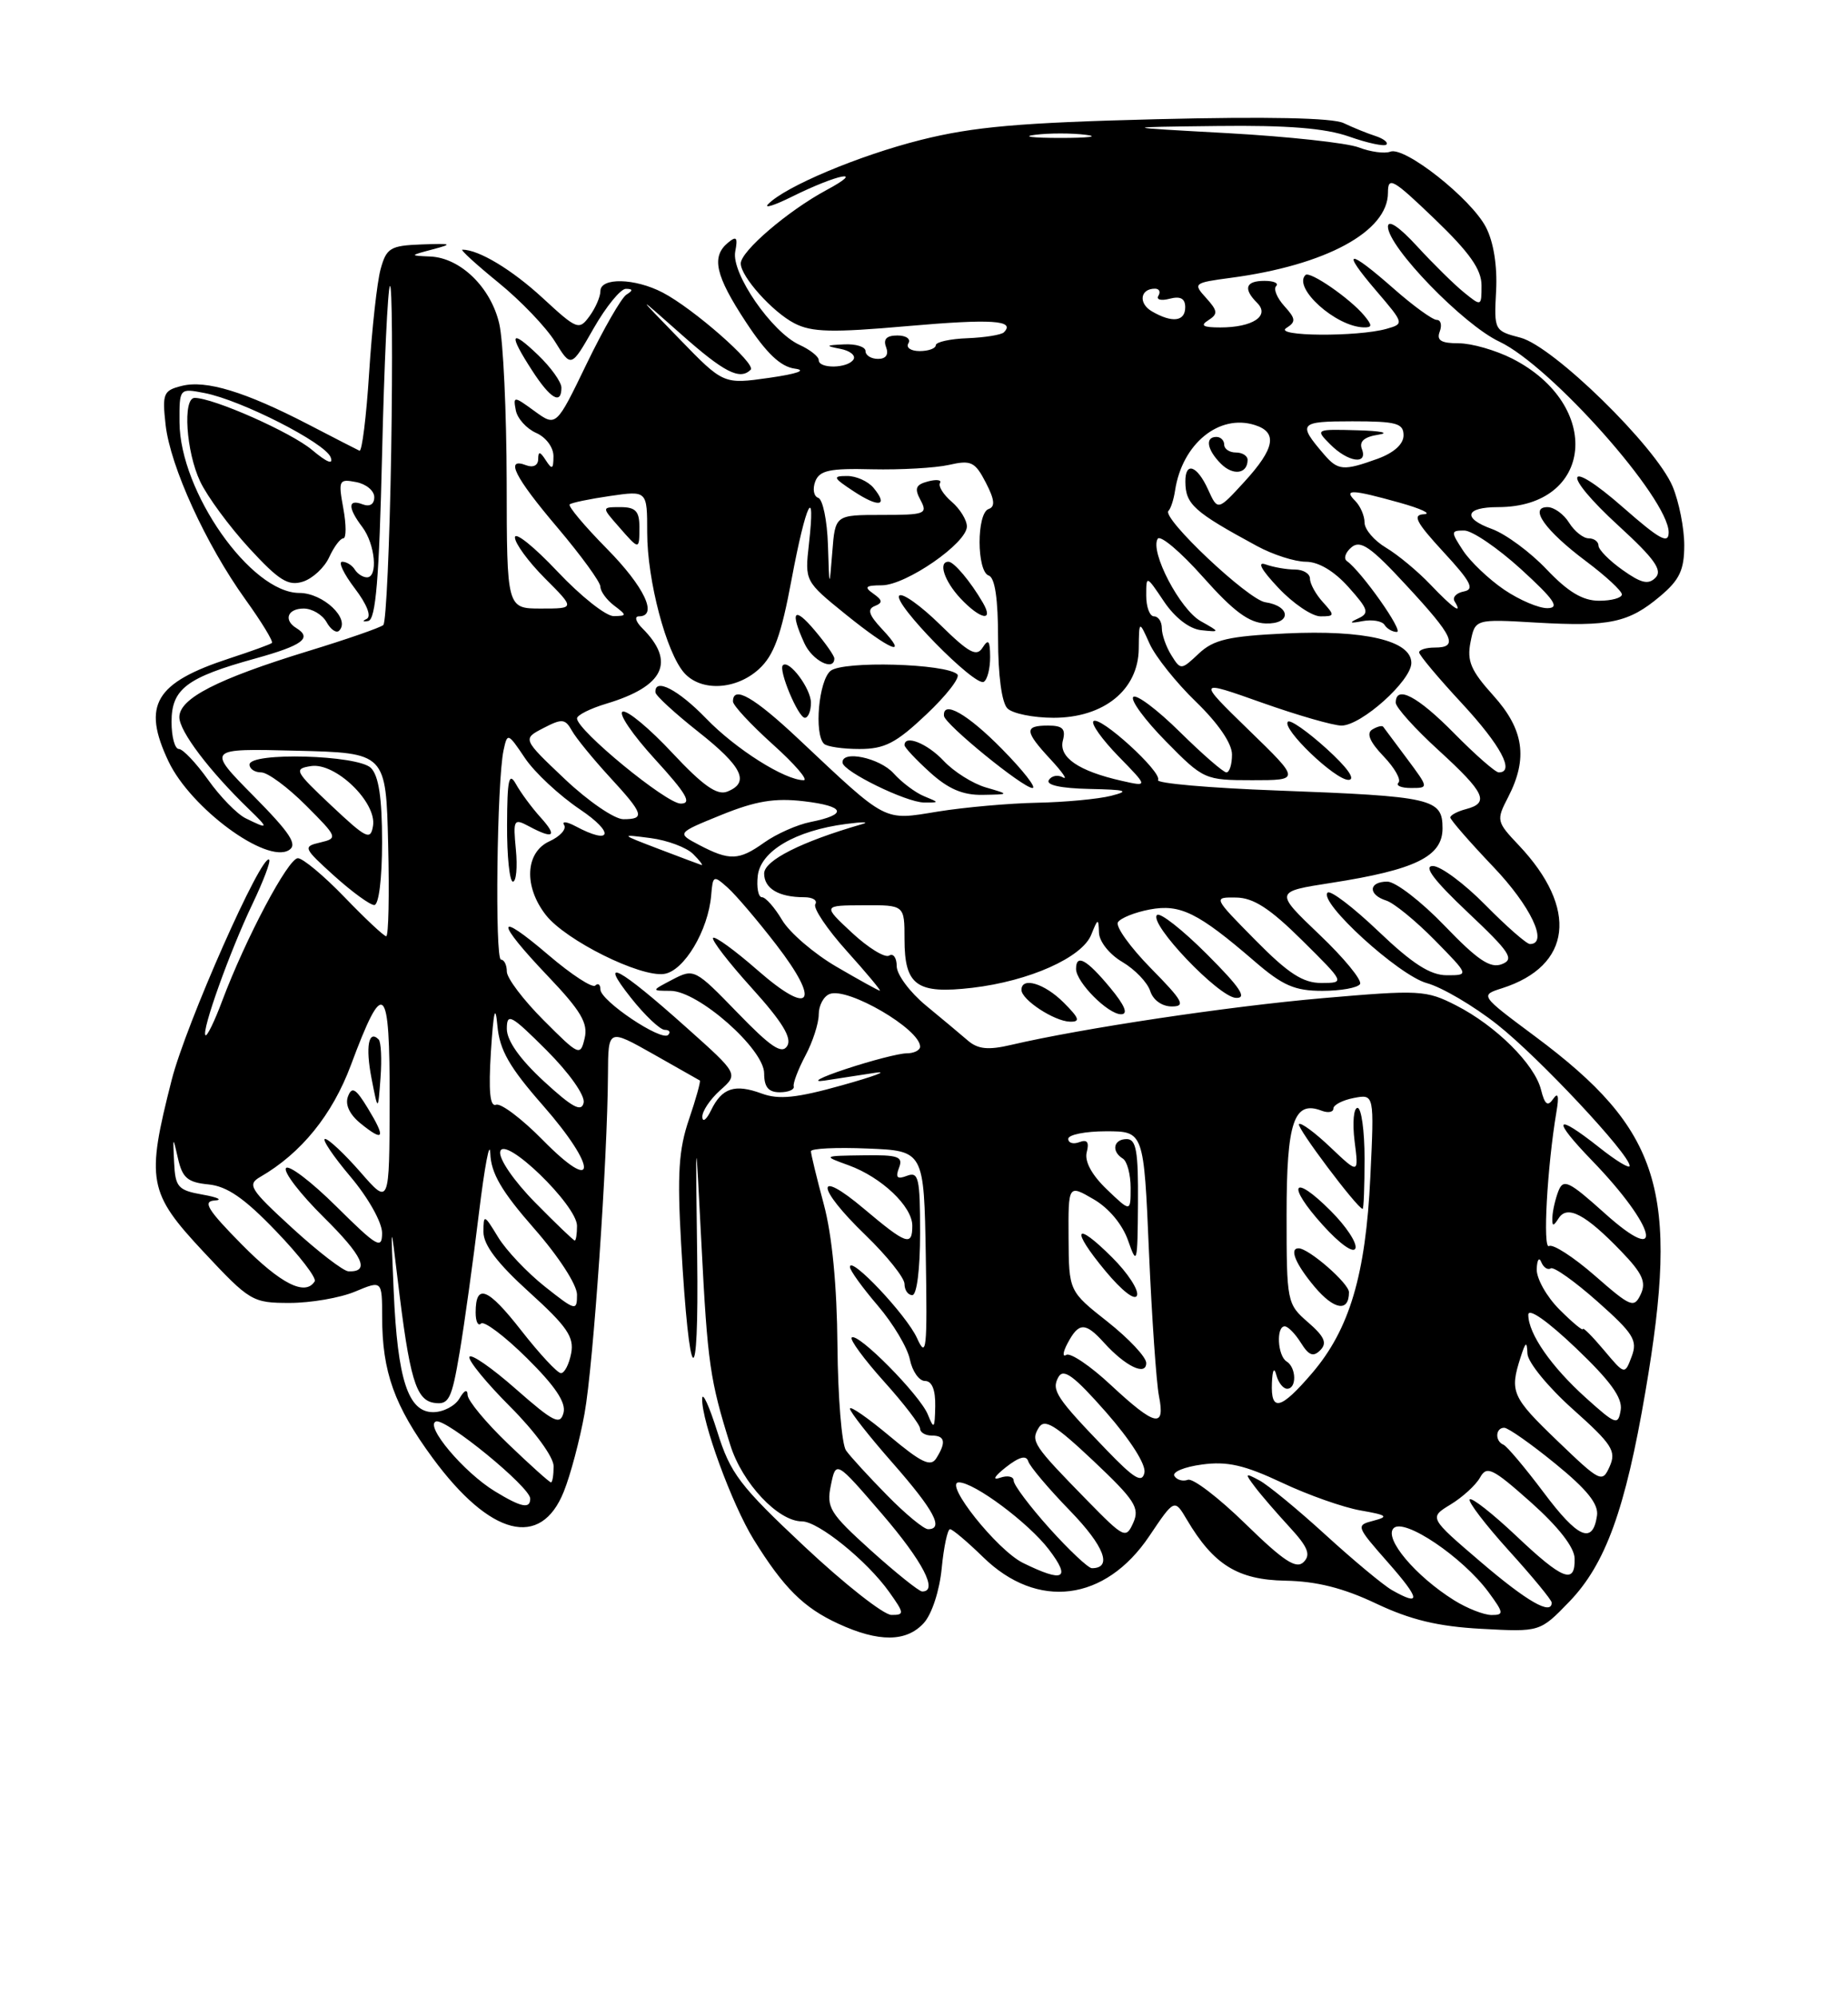 <?xml version="1.0" encoding="UTF-8" standalone="no"?>
<!DOCTYPE svg PUBLIC "-//W3C//DTD SVG 1.1//EN" "http://www.w3.org/Graphics/SVG/1.1/DTD/svg11.dtd" >
<svg xmlns="http://www.w3.org/2000/svg" xmlns:xlink="http://www.w3.org/1999/xlink" version="1.1" viewBox="0 0 237 256">
 <g >
 <path fill="currentColor"
d=" M 118.49 208.01 C 119.51 206.88 120.50 203.85 120.77 201.01 C 121.04 198.25 121.52 196.00 121.84 196.00 C 122.15 196.00 124.06 197.61 126.08 199.58 C 133.04 206.38 141.74 205.28 147.39 196.89 C 150.62 192.09 150.62 192.09 152.22 194.79 C 155.64 200.57 158.75 202.49 164.83 202.60 C 168.82 202.67 172.27 203.53 176.48 205.53 C 180.90 207.62 184.42 208.47 189.98 208.77 C 197.50 209.18 197.50 209.18 201.25 205.30 C 205.90 200.48 208.44 193.49 211.02 178.36 C 215.43 152.59 213.01 144.84 196.82 132.80 C 189.79 127.57 189.79 127.57 192.65 126.66 C 201.58 123.80 202.44 116.45 194.80 108.36 C 191.91 105.31 191.87 105.15 193.42 102.16 C 195.98 97.20 195.44 93.49 191.50 89.13 C 188.63 85.95 188.11 84.72 188.59 82.30 C 189.18 79.34 189.18 79.34 197.03 79.80 C 206.42 80.34 208.88 79.82 212.92 76.41 C 215.40 74.33 216.00 73.05 216.00 69.88 C 216.00 67.71 215.33 64.33 214.51 62.36 C 212.37 57.25 199.20 44.37 194.99 43.28 C 191.64 42.41 191.60 42.34 191.87 37.28 C 192.04 34.10 191.55 31.02 190.57 29.13 C 188.67 25.46 180.15 18.73 178.30 19.44 C 177.58 19.72 175.75 19.47 174.24 18.89 C 172.73 18.32 165.20 17.50 157.50 17.07 C 143.50 16.30 143.50 16.30 156.12 16.15 C 165.16 16.04 169.97 16.43 173.03 17.51 C 175.39 18.34 177.53 18.80 177.80 18.53 C 178.07 18.27 177.43 17.77 176.39 17.43 C 175.35 17.10 173.52 16.35 172.32 15.78 C 170.90 15.10 162.51 14.93 148.32 15.28 C 130.77 15.72 124.86 16.24 118.11 17.93 C 110.15 19.93 100.68 23.91 98.50 26.18 C 97.95 26.75 99.30 26.33 101.50 25.24 C 107.49 22.27 111.20 21.57 105.94 24.39 C 101.03 27.04 95.00 32.20 95.00 33.77 C 95.00 35.45 99.07 39.99 101.88 41.44 C 104.10 42.59 106.71 42.65 116.35 41.80 C 127.18 40.85 130.29 41.05 128.74 42.60 C 128.41 42.92 126.31 43.26 124.08 43.35 C 121.84 43.43 120.01 43.84 120.01 44.25 C 120.00 44.66 119.07 45.00 117.94 45.00 C 116.81 45.00 116.16 44.55 116.50 44.00 C 116.84 43.45 116.21 43.00 115.09 43.00 C 113.70 43.00 113.24 43.47 113.64 44.50 C 114.00 45.45 113.62 46.00 112.61 46.00 C 111.72 46.00 111.00 45.55 111.00 45.00 C 111.00 44.45 109.76 44.06 108.25 44.14 C 105.87 44.25 105.80 44.33 107.76 44.71 C 109.01 44.95 109.77 45.56 109.46 46.07 C 108.74 47.23 105.00 47.30 105.00 46.16 C 105.00 45.70 103.89 44.82 102.53 44.20 C 98.98 42.58 93.76 35.02 94.29 32.25 C 94.64 30.43 94.46 30.20 93.36 31.11 C 91.19 32.91 91.74 35.33 95.68 41.31 C 98.30 45.29 100.10 47.00 101.93 47.25 C 103.52 47.46 102.26 47.91 98.64 48.43 C 92.78 49.26 92.78 49.26 87.14 43.45 C 81.50 37.65 81.50 37.65 87.33 42.82 C 92.86 47.73 94.89 48.77 96.27 47.39 C 97.02 46.65 88.88 39.51 84.97 37.49 C 81.41 35.64 77.00 35.55 77.00 37.31 C 77.00 38.03 76.37 39.48 75.60 40.53 C 74.26 42.36 74.00 42.26 69.59 38.19 C 65.65 34.56 61.40 32.00 59.30 32.00 C 58.99 32.00 61.07 33.90 63.92 36.22 C 66.78 38.54 70.04 41.95 71.18 43.79 C 73.25 47.14 73.25 47.14 76.14 42.07 C 77.74 39.28 79.59 37.01 80.27 37.02 C 81.19 37.03 81.20 37.22 80.33 37.77 C 79.69 38.18 77.40 42.16 75.24 46.62 C 71.33 54.71 71.33 54.71 68.56 52.70 C 65.89 50.75 65.80 50.75 66.15 52.59 C 66.35 53.64 67.52 54.94 68.76 55.49 C 70.02 56.04 70.99 57.35 70.98 58.49 C 70.97 60.15 70.80 60.24 70.00 59.00 C 69.25 57.84 69.03 57.81 69.02 58.86 C 69.01 59.65 68.38 59.97 67.50 59.64 C 64.70 58.56 65.98 61.13 71.50 67.63 C 74.52 71.20 77.00 74.60 77.00 75.20 C 77.00 75.79 77.79 76.88 78.75 77.61 C 80.41 78.87 80.41 78.94 78.71 78.97 C 77.72 78.99 74.47 76.41 71.49 73.25 C 68.51 70.09 66.06 68.12 66.04 68.87 C 66.02 69.62 67.75 71.98 69.88 74.12 C 73.76 78.00 73.76 78.00 69.38 78.00 C 65.00 78.00 65.00 78.00 64.98 61.75 C 64.96 52.81 64.54 43.70 64.03 41.50 C 62.96 36.85 59.06 33.05 55.19 32.88 C 52.50 32.76 52.50 32.76 55.50 31.96 C 58.14 31.26 57.97 31.19 54.07 31.33 C 50.05 31.48 49.56 31.78 48.81 34.50 C 48.36 36.15 47.70 42.13 47.34 47.78 C 46.98 53.44 46.42 57.93 46.10 57.77 C 45.77 57.62 42.80 56.09 39.50 54.38 C 31.44 50.21 26.42 48.68 23.32 49.46 C 20.95 50.05 20.79 50.43 21.24 54.47 C 21.85 59.81 26.40 69.77 31.47 76.83 C 33.55 79.72 35.08 82.23 34.87 82.41 C 34.67 82.59 32.23 83.47 29.45 84.38 C 19.87 87.51 18.18 90.36 21.61 97.59 C 24.46 103.59 34.18 110.75 37.06 108.96 C 38.20 108.26 37.23 106.79 32.50 102.00 C 26.50 95.93 26.50 95.93 38.00 96.22 C 49.50 96.50 49.50 96.50 49.78 108.25 C 49.94 114.71 49.83 120.00 49.53 120.00 C 49.24 120.00 46.84 117.75 44.19 115.00 C 41.54 112.25 38.84 110.00 38.20 110.00 C 36.96 110.00 31.51 120.27 28.50 128.27 C 27.52 130.90 26.55 132.88 26.35 132.69 C 25.82 132.15 29.47 121.95 32.36 115.90 C 33.76 112.97 34.74 110.40 34.52 110.19 C 33.59 109.25 23.85 131.24 22.02 138.41 C 18.72 151.34 19.00 152.86 26.11 160.46 C 32.04 166.80 32.38 167.00 37.15 167.00 C 39.85 167.00 43.62 166.35 45.53 165.55 C 49.00 164.10 49.00 164.10 49.01 168.80 C 49.01 175.84 50.58 180.21 55.49 186.88 C 62.87 196.91 69.36 198.56 72.31 191.17 C 73.16 189.06 74.36 184.55 74.97 181.15 C 76.09 174.96 77.91 148.63 77.97 137.68 C 78.00 131.85 78.00 131.85 83.75 135.09 C 86.91 136.87 89.61 138.40 89.75 138.49 C 89.88 138.59 89.26 140.83 88.36 143.47 C 87.04 147.33 86.84 150.48 87.35 159.39 C 88.41 178.14 89.65 179.10 89.41 161.00 C 89.19 144.50 89.19 144.50 89.96 159.50 C 90.74 174.77 91.05 176.90 93.66 185.22 C 95.19 190.11 99.79 195.00 102.85 195.00 C 104.94 195.00 111.19 200.05 114.03 204.04 C 115.99 206.79 116.01 207.00 114.32 206.99 C 113.32 206.98 108.31 203.04 103.19 198.24 C 94.85 190.42 93.67 188.87 91.99 183.50 C 90.95 180.20 90.08 178.30 90.05 179.28 C 89.97 182.17 93.87 192.82 96.66 197.33 C 100.50 203.52 103.05 206.06 107.50 208.11 C 112.70 210.51 116.26 210.48 118.49 208.01 Z  M 49.00 107.93 C 49.00 102.27 48.57 99.43 47.57 98.43 C 45.90 96.76 32.00 96.37 32.00 98.00 C 32.00 98.55 32.67 99.00 33.50 99.00 C 34.33 99.00 36.90 100.90 39.21 103.21 C 43.30 107.30 43.36 107.44 41.08 107.98 C 38.82 108.51 38.88 108.66 42.87 112.27 C 45.15 114.32 47.45 116.00 48.00 116.00 C 48.58 116.00 49.00 112.63 49.00 107.93 Z  M 72.00 49.69 C 72.00 48.96 70.65 47.08 69.00 45.50 C 65.43 42.08 65.17 42.75 68.25 47.50 C 70.59 51.12 72.00 51.94 72.00 49.69 Z  M 186.50 205.12 C 181.53 202.02 177.44 197.16 178.73 195.87 C 180.08 194.52 187.56 199.56 190.90 204.07 C 192.86 206.74 192.90 207.00 191.28 207.00 C 190.30 206.99 188.15 206.15 186.50 205.12 Z  M 189.88 200.18 C 183.26 194.52 183.26 194.52 186.04 192.83 C 187.57 191.90 189.27 190.35 189.81 189.38 C 190.68 187.82 191.40 188.17 196.34 192.56 C 199.86 195.70 201.91 198.32 201.94 199.75 C 202.03 203.14 200.43 202.52 194.43 196.84 C 191.43 194.01 188.76 191.91 188.49 192.18 C 188.22 192.44 190.48 195.40 193.50 198.74 C 196.53 202.08 199.00 205.08 199.00 205.41 C 199.00 207.09 195.83 205.27 189.88 200.18 Z  M 178.50 203.80 C 177.40 203.17 173.57 199.99 170.00 196.73 C 166.43 193.47 162.60 190.32 161.50 189.74 C 159.65 188.75 159.61 188.82 160.95 190.59 C 161.74 191.64 163.75 193.96 165.40 195.75 C 167.74 198.29 168.13 199.27 167.19 200.21 C 166.24 201.16 164.62 200.09 159.74 195.33 C 156.31 191.98 152.98 189.43 152.34 189.67 C 151.70 189.91 150.93 189.69 150.61 189.18 C 150.30 188.67 151.89 188.01 154.16 187.71 C 157.38 187.27 159.60 187.78 164.39 190.03 C 167.75 191.62 172.30 193.22 174.50 193.60 C 177.89 194.19 178.14 194.39 176.16 194.91 C 173.86 195.50 173.90 195.60 178.00 200.26 C 182.16 204.98 182.30 205.96 178.50 203.80 Z  M 111.70 198.73 C 106.39 193.93 105.96 193.24 106.56 190.35 C 107.21 187.19 107.21 187.19 113.11 194.04 C 118.37 200.16 120.38 204.04 118.25 203.98 C 117.84 203.96 114.89 201.60 111.70 198.73 Z  M 131.19 200.32 C 127.88 198.69 120.96 190.00 122.97 190.00 C 124.95 190.00 131.91 195.19 134.52 198.61 C 137.40 202.39 136.41 202.89 131.19 200.32 Z  M 134.59 195.89 C 132.07 193.08 130.00 190.33 130.00 189.78 C 130.00 189.24 129.21 189.07 128.25 189.41 C 127.21 189.77 127.52 189.23 129.00 188.06 C 130.71 186.72 131.62 186.48 131.87 187.30 C 132.07 187.96 134.49 190.82 137.24 193.65 C 141.63 198.18 142.71 201.00 140.03 201.00 C 139.57 201.00 137.12 198.70 134.59 195.89 Z  M 139.43 192.32 C 132.50 185.24 132.16 184.73 133.21 183.00 C 133.95 181.78 135.27 182.58 140.22 187.24 C 145.54 192.26 146.19 193.27 145.34 195.17 C 144.40 197.27 144.17 197.16 139.43 192.32 Z  M 197.96 191.28 C 195.57 188.10 193.25 185.35 192.81 185.17 C 191.70 184.71 191.78 183.00 192.91 183.00 C 193.41 183.00 196.36 185.07 199.46 187.60 C 203.54 190.92 205.03 192.78 204.81 194.27 C 204.26 197.99 202.37 197.17 197.96 191.28 Z  M 113.77 191.66 C 111.42 189.27 109.05 186.69 108.50 185.91 C 107.95 185.13 107.46 179.10 107.40 172.50 C 107.34 164.79 106.71 158.30 105.65 154.36 C 104.74 150.98 104.00 147.92 104.00 147.56 C 104.00 147.20 107.26 147.04 111.25 147.21 C 118.50 147.50 118.50 147.50 118.73 161.00 C 118.93 173.08 118.81 174.18 117.60 171.50 C 116.26 168.55 109.00 160.86 109.00 162.39 C 109.00 162.83 110.61 165.05 112.57 167.34 C 114.53 169.63 116.39 172.74 116.69 174.25 C 117.00 175.76 117.87 177.00 118.62 177.00 C 119.52 177.00 119.98 178.13 119.94 180.25 C 119.88 183.15 119.78 183.26 118.99 181.30 C 117.98 178.80 109.97 170.70 109.23 171.44 C 108.96 171.70 110.83 174.24 113.37 177.07 C 115.92 179.90 118.00 182.62 118.00 183.11 C 118.00 183.60 118.67 184.00 119.50 184.00 C 121.20 184.00 121.37 184.86 120.07 186.92 C 119.36 188.05 118.16 187.48 114.09 184.07 C 111.29 181.73 109.00 180.14 109.00 180.55 C 109.00 180.95 111.47 184.10 114.50 187.54 C 119.80 193.58 121.09 196.00 119.02 196.00 C 118.48 196.00 116.11 194.05 113.77 191.66 Z  M 118.00 158.03 C 118.00 150.99 117.80 150.14 116.33 150.70 C 115.06 151.19 114.81 150.94 115.30 149.67 C 115.85 148.24 115.20 148.01 110.72 148.08 C 105.50 148.15 105.50 148.15 108.84 149.36 C 113.05 150.89 117.00 154.63 117.00 157.10 C 117.00 159.79 116.25 159.52 110.81 154.94 C 104.47 149.59 104.62 152.16 111.01 158.32 C 113.75 160.97 116.00 163.78 116.00 164.57 C 116.00 165.36 116.45 166.00 117.00 166.00 C 117.58 166.00 118.00 162.68 118.00 158.03 Z  M 63.46 191.14 C 59.49 188.72 54.41 182.70 55.92 182.19 C 57.19 181.77 68.00 190.61 68.00 192.08 C 68.00 193.44 66.85 193.21 63.46 191.14 Z  M 65.16 185.06 C 62.32 182.34 59.99 179.52 59.97 178.81 C 59.95 178.00 59.55 178.17 58.92 179.25 C 58.36 180.21 56.84 181.00 55.55 181.00 C 52.34 181.00 50.98 176.83 50.49 165.50 C 50.10 156.50 50.10 156.50 51.00 164.00 C 52.52 176.72 53.33 179.46 55.69 179.81 C 57.57 180.08 57.93 179.37 58.95 173.31 C 59.58 169.56 60.69 161.55 61.42 155.50 C 62.16 149.45 62.81 146.01 62.88 147.85 C 62.97 150.38 64.33 152.71 68.50 157.46 C 71.64 161.03 74.00 164.68 74.00 165.94 C 74.00 168.07 73.82 168.03 69.87 164.90 C 67.60 163.10 64.90 160.25 63.88 158.57 C 62.09 155.63 62.01 155.60 62.00 157.90 C 62.00 159.57 63.80 161.94 67.87 165.62 C 72.73 170.02 73.65 171.37 73.25 173.46 C 72.98 174.86 72.40 176.00 71.94 176.00 C 71.49 176.00 69.21 173.55 66.87 170.56 C 62.56 165.04 61.00 164.42 61.00 168.23 C 61.00 169.38 61.31 170.02 61.69 169.64 C 62.07 169.26 64.72 171.25 67.57 174.07 C 71.20 177.66 72.61 179.76 72.27 181.08 C 71.84 182.71 71.01 182.30 66.14 178.02 C 63.04 175.29 60.37 173.45 60.20 173.92 C 60.04 174.39 62.40 177.27 65.45 180.32 C 68.60 183.47 71.00 186.76 71.00 187.93 C 71.00 189.07 70.85 190.00 70.66 190.00 C 70.47 190.00 67.99 187.78 65.16 185.06 Z  M 141.95 185.89 C 135.45 179.15 134.80 178.18 135.74 176.50 C 136.39 175.34 137.73 176.33 141.86 181.02 C 145.00 184.60 146.99 187.73 146.77 188.76 C 146.47 190.14 145.46 189.53 141.95 185.89 Z  M 199.72 184.67 C 193.89 179.07 193.59 178.39 195.00 174.00 C 195.66 171.94 195.82 171.85 195.89 173.50 C 195.93 174.60 198.54 177.79 201.70 180.61 C 206.75 185.12 207.31 185.98 206.44 187.95 C 205.48 190.10 205.26 189.99 199.72 184.67 Z  M 203.40 179.18 C 198.93 175.16 196.00 170.94 196.00 168.52 C 196.00 167.59 198.43 169.29 202.10 172.78 C 206.53 177.00 208.10 179.17 207.85 180.72 C 207.52 182.73 207.24 182.63 203.40 179.18 Z  M 142.48 177.54 C 139.85 175.08 137.27 173.34 136.75 173.66 C 136.23 173.98 136.31 173.29 136.94 172.12 C 138.36 169.46 139.20 169.46 141.58 172.09 C 144.33 175.13 147.00 176.41 147.00 174.70 C 147.00 173.94 144.77 171.57 142.04 169.41 C 137.08 165.50 137.08 165.50 137.04 158.66 C 137.00 151.82 137.00 151.82 140.25 153.71 C 142.22 154.85 143.97 156.96 144.69 159.05 C 145.81 162.26 145.89 161.94 145.94 154.25 C 145.99 147.56 145.72 146.00 144.50 146.00 C 142.80 146.00 142.49 147.57 144.00 148.50 C 144.55 148.84 145.00 150.53 145.00 152.25 C 145.00 155.37 145.00 155.37 141.95 152.45 C 140.00 150.58 139.07 148.85 139.37 147.68 C 139.71 146.39 139.43 146.01 138.43 146.39 C 137.64 146.69 137.00 146.50 137.00 145.97 C 137.00 145.44 139.18 145.00 141.84 145.00 C 146.69 145.00 146.69 145.00 147.35 160.42 C 147.72 168.91 148.30 177.23 148.63 178.92 C 149.47 183.12 148.16 182.82 142.48 177.54 Z  M 142.65 161.19 C 137.82 156.36 137.25 157.47 141.77 162.91 C 143.90 165.47 145.58 166.77 145.82 166.03 C 146.05 165.34 144.63 163.16 142.65 161.19 Z  M 163.12 177.25 C 163.19 175.56 163.41 175.17 163.69 176.25 C 163.94 177.21 164.56 178.00 165.07 178.00 C 166.32 178.00 166.26 175.28 165.00 174.50 C 163.84 173.78 163.64 170.00 164.76 170.00 C 165.18 170.00 166.11 170.95 166.84 172.12 C 167.86 173.75 168.43 173.96 169.33 173.05 C 170.23 172.14 169.85 171.30 167.75 169.48 C 165.05 167.14 165.00 166.89 165.00 155.67 C 165.00 143.79 165.94 141.00 169.49 142.36 C 170.32 142.68 171.00 142.55 171.00 142.09 C 171.00 141.62 172.18 141.01 173.62 140.73 C 176.25 140.23 176.25 140.23 175.74 150.87 C 175.15 163.40 173.07 170.39 168.27 176.00 C 164.24 180.70 162.96 181.02 163.12 177.25 Z  M 173.00 165.63 C 173.00 164.49 167.84 160.00 166.54 160.00 C 165.31 160.00 166.16 162.03 168.59 164.93 C 171.10 167.91 173.00 168.21 173.00 165.63 Z  M 170.65 155.19 C 165.76 150.29 164.92 151.80 169.64 157.02 C 171.83 159.45 173.60 160.70 173.83 160.00 C 174.06 159.32 172.63 157.16 170.65 155.19 Z  M 175.00 148.50 C 175.00 144.93 174.59 142.00 174.10 142.00 C 173.60 142.00 173.43 143.91 173.72 146.25 C 174.26 150.50 174.26 150.50 170.64 147.07 C 168.66 145.18 166.83 143.83 166.59 144.08 C 166.22 144.45 173.99 154.79 174.75 154.95 C 174.89 154.98 175.00 152.07 175.00 148.50 Z  M 205.69 173.04 C 204.21 171.28 203.00 170.07 203.00 170.35 C 203.00 170.62 201.65 169.50 200.00 167.85 C 198.35 166.20 197.04 163.87 197.08 162.67 C 197.12 161.48 197.39 161.07 197.66 161.76 C 197.94 162.45 198.49 162.82 198.88 162.57 C 199.27 162.33 201.96 164.24 204.87 166.82 C 209.49 170.92 210.04 171.79 209.26 173.86 C 208.37 176.23 208.37 176.23 205.69 173.04 Z  M 204.53 163.50 C 201.79 161.11 199.15 159.41 198.66 159.71 C 197.83 160.22 198.42 149.54 199.61 142.50 C 199.96 140.47 199.82 139.94 199.19 140.85 C 198.49 141.87 198.11 141.59 197.63 139.67 C 196.81 136.40 191.83 131.46 186.73 128.86 C 182.89 126.90 182.07 126.86 169.60 127.94 C 157.46 129.00 138.72 131.81 129.66 133.93 C 126.76 134.61 125.43 134.48 124.16 133.40 C 123.25 132.61 120.81 130.58 118.75 128.88 C 116.69 127.18 115.00 124.91 115.00 123.84 C 115.00 122.76 114.56 122.15 114.03 122.48 C 113.50 122.81 111.36 121.50 109.28 119.57 C 105.50 116.05 105.50 116.05 110.75 116.03 C 116.00 116.00 116.00 116.00 116.00 120.38 C 116.00 126.32 117.57 127.44 124.69 126.61 C 132.01 125.75 138.78 122.73 139.95 119.80 C 140.80 117.68 140.88 117.66 140.94 119.53 C 140.97 120.68 142.28 122.33 143.94 123.30 C 145.56 124.26 147.16 125.93 147.51 127.02 C 147.88 128.18 149.02 129.00 150.28 129.00 C 152.11 129.00 151.71 128.28 147.59 124.10 C 144.94 121.40 143.04 118.75 143.37 118.21 C 143.70 117.67 145.55 116.93 147.46 116.57 C 151.36 115.84 153.65 116.97 160.89 123.21 C 164.50 126.33 166.05 127.00 169.58 127.00 C 171.95 127.00 174.12 126.61 174.42 126.13 C 174.71 125.65 172.37 122.79 169.20 119.78 C 163.45 114.29 163.45 114.29 170.73 113.16 C 181.53 111.48 185.00 109.78 185.00 106.17 C 185.00 102.35 183.74 102.07 163.77 101.32 C 155.12 101.00 148.26 100.40 148.51 99.98 C 149.11 99.01 141.02 91.64 140.23 92.44 C 139.90 92.77 141.35 94.79 143.44 96.94 C 147.26 100.85 147.26 100.85 143.85 100.08 C 138.32 98.83 135.75 97.07 136.31 94.91 C 136.70 93.42 136.28 93.00 134.41 93.00 C 131.32 93.00 131.38 93.72 134.75 97.35 C 136.26 98.98 136.97 100.01 136.32 99.64 C 135.67 99.27 134.86 99.42 134.51 99.98 C 134.11 100.62 136.04 101.04 139.69 101.12 C 144.45 101.22 144.96 101.37 142.50 102.00 C 140.85 102.42 136.57 102.82 133.00 102.89 C 129.43 102.96 123.70 103.47 120.28 104.02 C 113.22 105.17 113.91 105.53 102.44 94.75 C 96.70 89.35 94.00 87.80 94.00 89.91 C 94.00 90.41 96.30 92.88 99.11 95.41 C 101.92 97.93 103.70 100.00 103.07 100.00 C 100.66 100.00 94.34 96.01 90.55 92.08 C 86.97 88.38 83.91 86.81 84.06 88.75 C 84.09 89.16 86.56 91.43 89.56 93.80 C 95.23 98.27 96.21 100.31 93.25 101.47 C 91.95 101.97 90.13 100.68 86.22 96.50 C 83.32 93.39 80.46 91.01 79.86 91.21 C 79.25 91.42 81.11 94.15 83.98 97.29 C 88.05 101.74 88.78 103.00 87.30 103.00 C 85.45 103.00 74.00 93.60 74.00 92.08 C 74.00 91.66 75.70 90.81 77.77 90.19 C 85.19 87.96 86.68 84.82 82.36 80.51 C 81.53 79.68 81.34 79.00 81.93 79.00 C 84.44 79.00 82.64 75.20 77.81 70.31 C 74.95 67.41 72.82 64.87 73.06 64.65 C 73.30 64.43 75.64 63.95 78.25 63.57 C 83.00 62.88 83.00 62.88 83.00 68.26 C 83.00 74.39 85.45 83.66 87.75 86.25 C 89.91 88.67 94.41 88.44 97.34 85.75 C 99.25 84.00 100.18 81.45 101.52 74.25 C 103.36 64.42 104.64 61.82 103.74 69.75 C 103.21 74.49 103.22 74.51 108.46 78.75 C 114.23 83.41 116.64 84.37 113.10 80.61 C 111.43 78.83 111.19 78.08 112.18 77.68 C 113.23 77.26 113.20 76.94 112.00 76.09 C 110.78 75.23 110.99 75.03 113.10 75.02 C 116.21 75.00 124.00 69.61 124.00 67.48 C 124.00 66.66 123.12 65.23 122.05 64.31 C 120.98 63.39 120.31 62.32 120.55 61.91 C 120.80 61.51 120.11 61.42 119.03 61.70 C 117.43 62.12 117.24 62.59 118.06 64.11 C 119.00 65.87 118.64 66.00 113.09 66.00 C 107.11 66.00 107.11 66.00 106.74 70.75 C 106.36 75.50 106.36 75.50 106.18 69.83 C 106.08 66.72 105.52 64.01 104.94 63.81 C 104.36 63.62 104.19 62.68 104.55 61.72 C 105.10 60.29 106.38 60.01 111.86 60.15 C 115.51 60.23 119.94 59.98 121.69 59.59 C 124.54 58.94 125.04 59.18 126.43 61.86 C 127.56 64.04 127.65 64.95 126.79 65.24 C 125.23 65.76 125.25 73.25 126.80 73.77 C 127.60 74.03 128.00 76.77 128.00 81.88 C 128.00 86.55 128.47 90.07 129.20 90.80 C 129.86 91.46 132.53 92.00 135.12 92.00 C 141.56 92.00 145.98 88.42 146.04 83.16 C 146.08 79.50 146.08 79.50 147.43 82.50 C 148.17 84.15 150.85 87.51 153.39 89.96 C 156.23 92.71 158.00 95.29 158.00 96.71 C 158.00 97.97 157.68 99.00 157.28 99.00 C 156.89 99.00 154.20 96.66 151.31 93.81 C 148.41 90.95 145.73 88.94 145.34 89.33 C 144.94 89.72 146.83 92.29 149.52 95.02 C 154.35 99.93 154.52 100.00 160.60 100.00 C 166.78 100.00 166.78 100.00 160.14 93.56 C 153.51 87.11 153.51 87.11 161.83 90.06 C 166.40 91.68 171.00 93.00 172.04 93.00 C 174.58 93.00 181.00 87.25 181.00 84.97 C 181.00 82.11 175.03 80.71 164.90 81.19 C 157.55 81.54 155.65 81.98 153.74 83.77 C 151.48 85.90 151.42 85.91 150.22 83.98 C 149.55 82.91 149.00 81.35 149.00 80.51 C 149.00 79.68 148.55 79.00 148.00 79.00 C 147.45 79.00 147.00 77.81 147.00 76.35 C 147.00 73.71 147.00 73.71 149.28 77.10 C 150.68 79.18 152.53 80.60 154.03 80.77 C 156.50 81.03 156.50 81.03 153.98 79.61 C 151.32 78.10 147.45 70.70 148.47 69.06 C 148.79 68.52 151.41 70.73 154.28 73.96 C 158.22 78.39 160.19 79.84 162.33 79.91 C 165.63 80.01 165.57 77.68 162.27 77.19 C 160.06 76.87 148.95 66.38 149.85 65.48 C 150.15 65.19 150.53 64.01 150.70 62.86 C 151.61 56.89 156.34 53.02 160.93 54.48 C 163.88 55.41 163.50 57.48 159.59 61.75 C 156.17 65.48 156.17 65.48 154.93 62.74 C 153.52 59.64 151.99 59.12 152.02 61.75 C 152.04 64.64 153.10 65.60 161.21 69.99 C 163.25 71.10 166.07 72.00 167.47 72.00 C 169.09 72.00 171.10 73.19 172.94 75.25 C 175.49 78.10 175.65 78.59 174.18 79.27 C 172.95 79.83 173.10 79.93 174.75 79.61 C 175.99 79.38 177.25 79.60 177.56 80.09 C 177.87 80.59 178.58 81.00 179.14 81.00 C 180.08 81.00 174.63 73.27 172.73 71.91 C 172.28 71.59 172.55 70.79 173.33 70.14 C 174.48 69.18 175.81 70.10 180.37 75.04 C 186.46 81.61 187.09 83.00 184.00 83.00 C 182.90 83.00 182.00 83.28 182.00 83.62 C 182.00 83.96 184.47 86.91 187.50 90.17 C 192.48 95.55 194.32 99.00 192.21 99.00 C 191.78 99.00 189.21 96.75 186.50 94.00 C 181.79 89.22 179.00 87.76 179.00 90.07 C 179.00 90.66 181.47 93.41 184.50 96.17 C 190.47 101.63 191.06 102.91 188.00 103.71 C 186.90 104.00 186.00 104.48 186.00 104.78 C 186.00 105.07 188.47 107.91 191.50 111.09 C 196.31 116.12 198.62 121.00 196.21 121.00 C 195.78 121.00 193.21 118.75 190.50 116.00 C 187.79 113.25 184.76 111.00 183.76 111.00 C 182.51 111.00 183.90 112.84 188.22 116.92 C 193.68 122.07 194.25 122.94 192.61 123.58 C 191.13 124.16 189.51 123.07 185.27 118.66 C 182.28 115.55 178.97 113.00 177.92 113.00 C 175.50 113.00 175.41 114.68 177.79 115.43 C 178.78 115.75 181.57 118.03 184.00 120.50 C 188.42 125.00 188.42 125.00 185.55 125.00 C 183.43 125.00 181.14 123.53 176.79 119.38 C 173.55 116.29 170.61 114.05 170.26 114.41 C 169.06 115.61 179.39 125.03 182.99 126.01 C 184.92 126.54 188.98 128.92 192.02 131.32 C 197.34 135.51 209.00 147.96 209.00 149.44 C 209.00 149.84 207.25 148.78 205.11 147.08 C 199.37 142.54 198.93 143.33 204.17 148.75 C 212.43 157.28 213.71 162.62 205.79 155.50 C 201.20 151.38 200.50 151.04 199.86 152.66 C 199.47 153.67 199.12 155.18 199.09 156.00 C 199.04 157.22 199.19 157.24 199.89 156.15 C 201.00 154.40 203.35 155.64 207.92 160.39 C 210.64 163.21 211.15 164.34 210.42 165.89 C 209.56 167.71 209.15 167.54 204.53 163.50 Z  M 136.41 128.50 C 133.95 126.04 131.00 125.16 131.00 126.88 C 131.00 128.14 135.19 130.89 137.20 130.95 C 138.59 130.99 138.43 130.52 136.41 128.50 Z  M 142.35 126.57 C 139.35 122.96 138.00 122.22 138.00 124.19 C 138.00 125.88 142.09 130.00 143.77 130.00 C 144.73 130.00 144.26 128.87 142.35 126.57 Z  M 154.78 122.30 C 151.64 119.16 148.76 116.90 148.38 117.28 C 147.30 118.37 156.27 127.78 158.49 127.90 C 159.99 127.98 159.09 126.61 154.78 122.30 Z  M 118.50 102.05 C 117.40 101.60 115.64 100.28 114.60 99.12 C 112.80 97.13 107.94 96.11 108.05 97.75 C 108.12 98.88 116.21 102.84 118.50 102.86 C 120.50 102.87 120.50 102.87 118.50 102.05 Z  M 126.44 100.93 C 124.76 100.44 122.32 98.91 121.02 97.52 C 118.92 95.28 116.00 94.12 116.00 95.51 C 116.00 95.80 117.46 97.36 119.25 98.98 C 121.60 101.12 123.47 101.92 126.00 101.88 C 129.50 101.82 129.50 101.82 126.44 100.93 Z  M 128.50 96.00 C 124.08 91.51 120.90 89.70 121.06 91.75 C 121.14 92.81 131.19 101.00 132.41 101.00 C 132.97 101.00 131.21 98.75 128.50 96.00 Z  M 180.45 97.25 C 178.91 95.19 177.54 93.34 177.39 93.15 C 177.25 92.96 176.62 93.12 175.98 93.51 C 175.21 93.99 175.67 95.09 177.43 96.93 C 178.86 98.42 179.72 99.94 179.35 100.32 C 178.97 100.69 179.70 101.00 180.95 101.00 C 183.24 101.00 183.24 101.00 180.45 97.25 Z  M 170.10 95.94 C 167.68 93.75 165.46 92.20 165.17 92.50 C 164.31 93.35 171.24 100.00 172.95 99.96 C 173.90 99.93 172.80 98.38 170.10 95.94 Z  M 118.80 91.57 C 121.38 89.14 123.17 86.83 122.78 86.44 C 121.38 85.05 108.10 84.67 106.51 85.99 C 105.00 87.24 104.39 94.05 105.67 95.33 C 106.03 95.70 108.08 96.00 110.22 96.00 C 113.46 96.00 114.91 95.25 118.80 91.57 Z  M 104.00 90.07 C 104.00 88.25 101.18 84.49 100.40 85.27 C 99.80 85.86 102.37 92.00 103.22 92.00 C 103.65 92.00 104.00 91.13 104.00 90.07 Z  M 126.98 84.19 C 126.97 82.11 126.76 81.84 126.02 83.00 C 125.25 84.23 124.27 83.70 120.56 80.06 C 118.07 77.62 115.72 75.95 115.33 76.34 C 114.42 77.24 125.05 88.08 126.17 87.39 C 126.63 87.11 126.99 85.67 126.98 84.19 Z  M 107.00 84.39 C 107.00 84.06 105.88 82.45 104.50 80.82 C 101.83 77.64 101.27 78.31 103.16 82.45 C 104.17 84.67 107.00 86.10 107.00 84.39 Z  M 126.05 77.25 C 124.47 74.53 122.34 72.00 121.64 72.00 C 120.29 72.00 121.10 74.47 123.17 76.69 C 125.73 79.41 127.51 79.76 126.05 77.25 Z  M 169.65 77.17 C 168.74 76.17 168.00 74.82 168.00 74.17 C 168.00 73.53 167.14 73.00 166.08 73.00 C 165.03 73.00 163.34 72.71 162.33 72.35 C 161.16 71.93 161.74 73.01 163.95 75.35 C 165.84 77.36 168.27 79.00 169.35 79.00 C 171.19 79.00 171.20 78.88 169.65 77.17 Z  M 82.00 67.50 C 82.00 65.52 81.49 65.00 79.58 65.00 C 77.15 65.00 77.15 65.00 79.33 67.48 C 82.01 70.55 82.00 70.55 82.00 67.50 Z  M 112.02 62.52 C 111.32 61.69 109.80 61.00 108.63 61.01 C 106.74 61.01 106.83 61.23 109.46 62.96 C 112.72 65.11 113.99 64.90 112.02 62.52 Z  M 160.00 58.94 C 160.00 58.42 159.32 58.00 158.50 58.00 C 157.68 58.00 157.00 57.55 157.00 57.00 C 157.00 56.45 156.55 56.00 156.00 56.00 C 154.51 56.00 154.79 57.65 156.58 59.44 C 158.15 61.01 160.00 60.74 160.00 58.94 Z  M 31.00 159.50 C 26.62 155.06 25.95 153.97 27.53 153.87 C 28.62 153.80 27.93 153.46 26.00 153.12 C 22.83 152.56 22.48 152.17 22.33 149.00 C 22.16 145.60 22.17 145.58 22.83 148.50 C 23.39 150.97 24.07 151.55 26.73 151.81 C 29.12 152.04 31.35 153.58 35.39 157.79 C 38.39 160.90 40.62 163.80 40.36 164.23 C 39.16 166.16 36.01 164.57 31.00 159.50 Z  M 37.50 157.42 C 32.03 152.41 31.67 151.83 33.39 150.84 C 38.63 147.81 42.62 142.90 45.00 136.52 C 49.22 125.20 50.00 125.92 49.97 141.13 C 49.94 154.50 49.94 154.50 46.22 150.23 C 44.17 147.89 42.14 145.98 41.69 145.98 C 41.25 145.99 42.71 148.17 44.94 150.81 C 47.23 153.52 49.00 156.68 49.00 158.03 C 49.00 160.19 48.38 159.83 43.12 154.62 C 39.89 151.42 36.98 149.22 36.67 149.73 C 36.35 150.24 38.53 153.06 41.50 156.00 C 46.56 161.00 47.51 163.06 44.69 162.95 C 44.04 162.93 40.80 160.44 37.50 157.42 Z  M 47.18 142.06 C 45.63 139.51 45.13 139.21 44.63 140.53 C 44.23 141.57 44.82 142.84 46.25 144.00 C 49.25 146.43 49.51 145.89 47.18 142.06 Z  M 48.56 133.23 C 47.27 131.93 46.86 134.15 47.64 138.18 C 48.48 142.50 48.48 142.50 48.80 138.15 C 48.98 135.75 48.87 133.54 48.56 133.23 Z  M 68.62 154.12 C 65.90 151.36 63.96 148.53 64.15 147.61 C 64.62 145.41 74.00 154.47 74.00 157.12 C 74.00 158.15 73.87 159.00 73.71 159.00 C 73.55 159.00 71.26 156.80 68.62 154.12 Z  M 69.62 146.13 C 66.93 143.40 64.23 141.36 63.62 141.60 C 62.83 141.90 62.64 139.87 62.96 134.76 C 63.30 129.55 63.53 128.62 63.79 131.47 C 64.07 134.60 65.33 136.79 69.65 141.71 C 76.65 149.69 76.63 153.26 69.62 146.13 Z  M 90.07 143.17 C 90.03 142.45 91.06 140.91 92.35 139.75 C 94.71 137.66 94.71 137.66 88.10 131.76 C 79.37 123.95 76.62 122.47 80.89 127.86 C 82.69 130.14 84.66 132.00 85.25 132.00 C 85.85 132.00 86.04 132.29 85.69 132.65 C 84.82 133.52 77.00 128.27 77.00 126.82 C 77.00 126.19 76.71 125.96 76.34 126.32 C 75.98 126.68 73.28 124.92 70.34 122.41 C 63.51 116.57 63.47 117.99 70.28 125.13 C 74.50 129.56 75.44 131.15 74.98 133.07 C 74.43 135.40 74.28 135.34 69.71 130.76 C 67.12 128.17 65.00 125.37 65.00 124.53 C 65.00 123.69 64.66 123.00 64.25 123.00 C 63.45 123.00 63.73 100.09 64.58 96.16 C 65.07 93.89 65.14 93.92 67.32 97.16 C 68.55 99.00 71.73 101.96 74.39 103.75 C 78.88 106.77 78.45 108.38 73.81 105.90 C 72.68 105.30 72.02 105.23 72.35 105.75 C 72.67 106.28 71.83 107.21 70.47 107.83 C 67.35 109.25 67.15 113.65 70.02 117.30 C 72.57 120.54 82.09 125.27 85.17 124.83 C 87.72 124.47 90.84 119.25 91.21 114.72 C 91.42 112.19 91.51 112.15 93.34 113.79 C 94.39 114.73 97.18 118.01 99.54 121.07 C 105.33 128.57 104.02 130.36 97.16 124.36 C 94.27 121.83 91.70 119.96 91.45 120.21 C 91.21 120.46 93.44 123.36 96.42 126.65 C 100.32 130.96 101.59 133.04 100.96 134.06 C 100.28 135.17 98.87 134.23 94.57 129.79 C 89.15 124.20 89.00 124.12 86.27 125.54 C 83.50 126.99 83.50 126.99 86.00 127.00 C 89.56 127.02 98.00 134.46 98.00 137.58 C 98.00 139.33 98.55 140.00 100.00 140.00 C 101.10 140.00 101.91 139.66 101.79 139.25 C 101.68 138.84 102.36 137.06 103.29 135.30 C 104.23 133.54 105.00 131.16 105.00 130.02 C 105.00 128.87 105.63 127.69 106.41 127.40 C 108.73 126.50 118.00 131.91 118.00 134.15 C 118.00 134.62 117.21 135.01 116.25 135.01 C 115.29 135.02 111.80 135.92 108.50 137.01 C 105.20 138.10 103.96 138.77 105.75 138.50 C 107.54 138.22 110.46 137.78 112.25 137.50 C 114.04 137.23 112.12 137.95 108.00 139.10 C 102.15 140.74 99.88 140.97 97.68 140.16 C 94.23 138.89 92.58 139.44 91.19 142.31 C 90.61 143.51 90.10 143.90 90.07 143.17 Z  M 66.16 108.90 C 65.79 105.04 65.89 104.87 67.82 105.90 C 71.01 107.61 71.54 107.21 69.31 104.75 C 68.19 103.51 66.78 101.60 66.17 100.50 C 65.27 98.89 65.05 99.90 65.03 105.75 C 65.01 109.74 65.35 113.00 65.78 113.00 C 66.20 113.00 66.38 111.16 66.16 108.90 Z  M 69.75 138.59 C 66.68 135.76 65.00 133.39 65.00 131.87 C 65.00 129.77 65.53 130.06 70.10 134.62 C 73.02 137.54 75.05 140.42 74.85 141.34 C 74.58 142.59 73.39 141.94 69.75 138.59 Z  M 107.26 123.90 C 104.38 122.22 101.25 119.53 100.30 117.92 C 99.35 116.32 98.19 115.00 97.72 115.00 C 97.25 115.00 97.01 113.76 97.18 112.25 C 97.55 109.08 102.00 106.46 108.50 105.61 C 110.70 105.32 111.60 105.34 110.50 105.65 C 102.77 107.88 98.00 110.29 98.00 111.96 C 98.00 113.89 99.88 115.00 103.14 115.00 C 104.23 115.00 104.87 115.40 104.56 115.90 C 104.26 116.39 106.07 119.09 108.60 121.90 C 111.12 124.70 113.03 126.99 112.84 126.98 C 112.65 126.97 110.14 125.58 107.26 123.90 Z  M 161.00 120.50 C 155.57 115.00 155.57 115.00 158.53 115.04 C 160.76 115.07 162.87 116.44 167.00 120.53 C 172.50 125.98 172.50 125.98 169.47 125.99 C 167.11 126.00 165.22 124.78 161.00 120.50 Z  M 84.50 108.82 C 79.50 106.91 79.50 106.91 83.43 107.42 C 85.59 107.70 88.05 108.62 88.90 109.47 C 89.74 110.31 90.22 110.94 89.96 110.87 C 89.71 110.79 87.25 109.87 84.50 108.82 Z  M 89.64 108.29 C 86.78 106.78 86.78 106.78 92.51 104.45 C 96.93 102.66 99.36 102.26 103.10 102.70 C 108.42 103.33 108.76 104.40 103.94 105.36 C 102.23 105.70 99.56 106.89 98.01 107.99 C 94.76 110.31 93.57 110.35 89.64 108.29 Z  M 31.50 104.88 C 30.40 104.34 28.23 102.12 26.69 99.95 C 25.14 97.78 23.45 96.00 22.94 96.00 C 22.42 96.00 22.00 94.44 22.00 92.52 C 22.00 88.30 23.94 86.83 32.75 84.40 C 38.81 82.72 40.08 81.78 38.00 80.50 C 36.33 79.47 36.88 78.00 38.95 78.00 C 40.02 78.00 41.34 78.78 41.88 79.74 C 42.41 80.70 43.14 81.19 43.49 80.84 C 44.99 79.35 41.45 76.00 38.39 76.00 C 32.18 76.00 23.07 63.03 23.02 54.12 C 23.00 49.75 23.00 49.75 26.25 50.38 C 30.97 51.30 41.69 56.76 42.40 58.60 C 42.79 59.62 41.94 59.28 40.02 57.67 C 37.33 55.41 27.38 51.00 24.96 51.00 C 23.41 51.00 23.86 57.90 25.67 61.71 C 26.58 63.64 29.41 67.48 31.95 70.25 C 35.78 74.41 36.96 75.15 38.85 74.55 C 40.10 74.15 41.62 72.74 42.22 71.41 C 42.83 70.09 43.64 69.00 44.03 69.00 C 44.41 69.00 44.42 67.28 44.03 65.17 C 43.37 61.55 43.46 61.36 45.67 61.79 C 46.95 62.03 48.00 62.90 48.00 63.72 C 48.00 64.64 47.42 64.99 46.50 64.64 C 44.60 63.91 44.58 65.07 46.47 67.56 C 48.11 69.74 48.51 74.00 47.06 74.00 C 46.54 74.00 45.84 73.55 45.50 73.00 C 45.16 72.45 44.44 72.00 43.89 72.00 C 43.34 72.00 44.07 73.53 45.49 75.40 C 47.06 77.46 47.67 79.01 47.02 79.33 C 46.43 79.61 46.52 79.73 47.23 79.59 C 48.19 79.40 48.62 74.22 49.00 58.25 C 49.27 46.65 49.73 36.94 50.01 36.66 C 50.29 36.38 50.36 45.90 50.17 57.82 C 49.97 69.75 49.52 79.77 49.16 80.11 C 48.80 80.44 44.45 81.95 39.50 83.46 C 27.86 87.03 23.00 89.52 23.00 91.92 C 23.00 93.73 26.84 98.80 31.90 103.69 C 34.52 106.22 34.48 106.35 31.50 104.88 Z  M 72.44 99.86 C 67.00 94.71 67.00 94.71 69.69 93.32 C 72.08 92.08 72.48 92.11 73.35 93.66 C 73.88 94.61 76.05 97.26 78.16 99.56 C 82.57 104.34 82.78 105.00 79.94 105.00 C 78.81 105.00 75.43 102.69 72.44 99.86 Z  M 183.44 74.92 C 181.82 73.22 179.26 71.10 177.75 70.20 C 176.24 69.30 175.00 67.86 175.00 66.98 C 175.00 66.11 174.46 64.86 173.80 64.20 C 172.27 62.67 173.32 62.71 179.50 64.43 C 182.25 65.20 183.66 65.86 182.62 65.91 C 181.11 65.98 181.58 66.91 185.11 70.74 C 188.65 74.57 189.15 75.54 187.73 75.81 C 186.76 76.00 186.23 76.57 186.55 77.08 C 187.66 78.88 186.33 77.96 183.44 74.92 Z  M 192.90 75.58 C 190.93 74.24 188.57 71.99 187.64 70.58 C 186.04 68.13 186.05 68.00 187.79 68.00 C 188.79 68.00 192.07 70.23 195.06 72.95 C 199.33 76.85 200.07 77.92 198.48 77.95 C 197.37 77.98 194.86 76.91 192.90 75.58 Z  M 198.36 72.99 C 196.27 70.78 193.11 68.45 191.33 67.80 C 187.51 66.42 187.90 65.00 192.11 65.00 C 204.36 65.00 205.62 51.93 193.95 45.97 C 191.82 44.89 188.73 44.00 187.07 44.00 C 184.81 44.00 184.21 43.63 184.64 42.50 C 184.95 41.67 184.78 41.00 184.25 41.00 C 183.72 41.00 181.24 39.20 178.74 37.00 C 172.84 31.81 171.91 31.91 176.48 37.25 C 180.09 41.47 180.10 41.50 177.81 42.15 C 174.07 43.20 163.27 43.12 164.96 42.05 C 166.22 41.25 166.19 40.86 164.71 39.23 C 163.77 38.19 163.30 37.04 163.66 36.67 C 164.03 36.30 163.36 36.00 162.17 36.00 C 159.73 36.00 159.40 37.00 161.24 38.84 C 162.89 40.49 160.64 41.97 156.50 41.97 C 154.28 41.97 153.88 41.73 154.96 41.05 C 156.22 40.25 156.18 39.85 154.68 38.19 C 152.98 36.32 153.07 36.25 157.85 35.61 C 170.01 34.00 178.00 29.68 178.00 24.71 C 178.00 22.56 178.61 22.91 184.00 28.08 C 188.47 32.37 190.00 34.54 190.00 36.58 C 190.00 39.29 189.98 39.29 187.75 37.48 C 186.51 36.48 183.81 33.82 181.75 31.58 C 179.45 29.07 178.00 28.10 178.00 29.05 C 178.00 31.65 187.66 41.62 192.29 43.79 C 198.89 46.90 214.00 63.90 214.00 68.23 C 214.00 69.78 212.86 69.16 208.25 65.12 C 200.66 58.45 200.11 60.57 207.65 67.46 C 212.17 71.60 213.23 73.09 212.33 74.03 C 211.41 74.98 210.48 74.76 208.08 73.05 C 206.38 71.85 205.00 70.44 205.00 69.93 C 205.00 69.42 204.43 69.00 203.74 69.00 C 203.05 69.00 201.92 68.10 201.23 67.00 C 200.55 65.90 199.30 65.00 198.46 65.00 C 196.02 65.00 198.18 68.03 203.41 71.94 C 205.93 73.83 208.00 75.74 208.00 76.19 C 208.00 76.63 206.69 77.00 205.08 77.00 C 202.98 77.00 201.11 75.88 198.36 72.99 Z  M 174.96 40.45 C 173.14 38.26 167.97 34.69 167.42 35.25 C 165.78 36.89 171.30 41.86 174.87 41.96 C 176.00 41.99 176.01 41.72 174.96 40.45 Z  M 169.81 58.25 C 166.38 54.26 166.60 54.00 173.44 54.00 C 179.09 54.00 180.00 54.25 180.00 55.80 C 180.00 56.93 178.76 58.04 176.68 58.80 C 172.31 60.38 171.59 60.32 169.81 58.25 Z  M 174.66 57.56 C 174.28 56.58 174.96 55.99 176.80 55.71 C 178.29 55.48 177.06 55.23 174.08 55.15 C 168.71 55.00 168.67 55.02 170.58 56.94 C 172.85 59.24 175.46 59.63 174.66 57.56 Z  M 147.73 39.91 C 145.96 38.88 146.22 37.00 148.12 37.00 C 148.67 37.00 148.87 37.41 148.56 37.91 C 148.25 38.41 148.90 38.58 150.00 38.29 C 151.39 37.93 152.00 38.26 152.00 39.38 C 152.00 41.22 150.33 41.42 147.73 39.91 Z  M 132.75 17.28 C 134.54 17.05 137.46 17.05 139.25 17.28 C 141.04 17.50 139.57 17.68 136.00 17.68 C 132.43 17.68 130.96 17.50 132.75 17.28 Z  M 42.50 103.26 C 37.79 98.83 37.64 98.54 39.89 98.19 C 43.02 97.71 48.32 102.82 47.84 105.84 C 47.53 107.76 47.01 107.50 42.50 103.26 Z "/>
</g>
</svg>